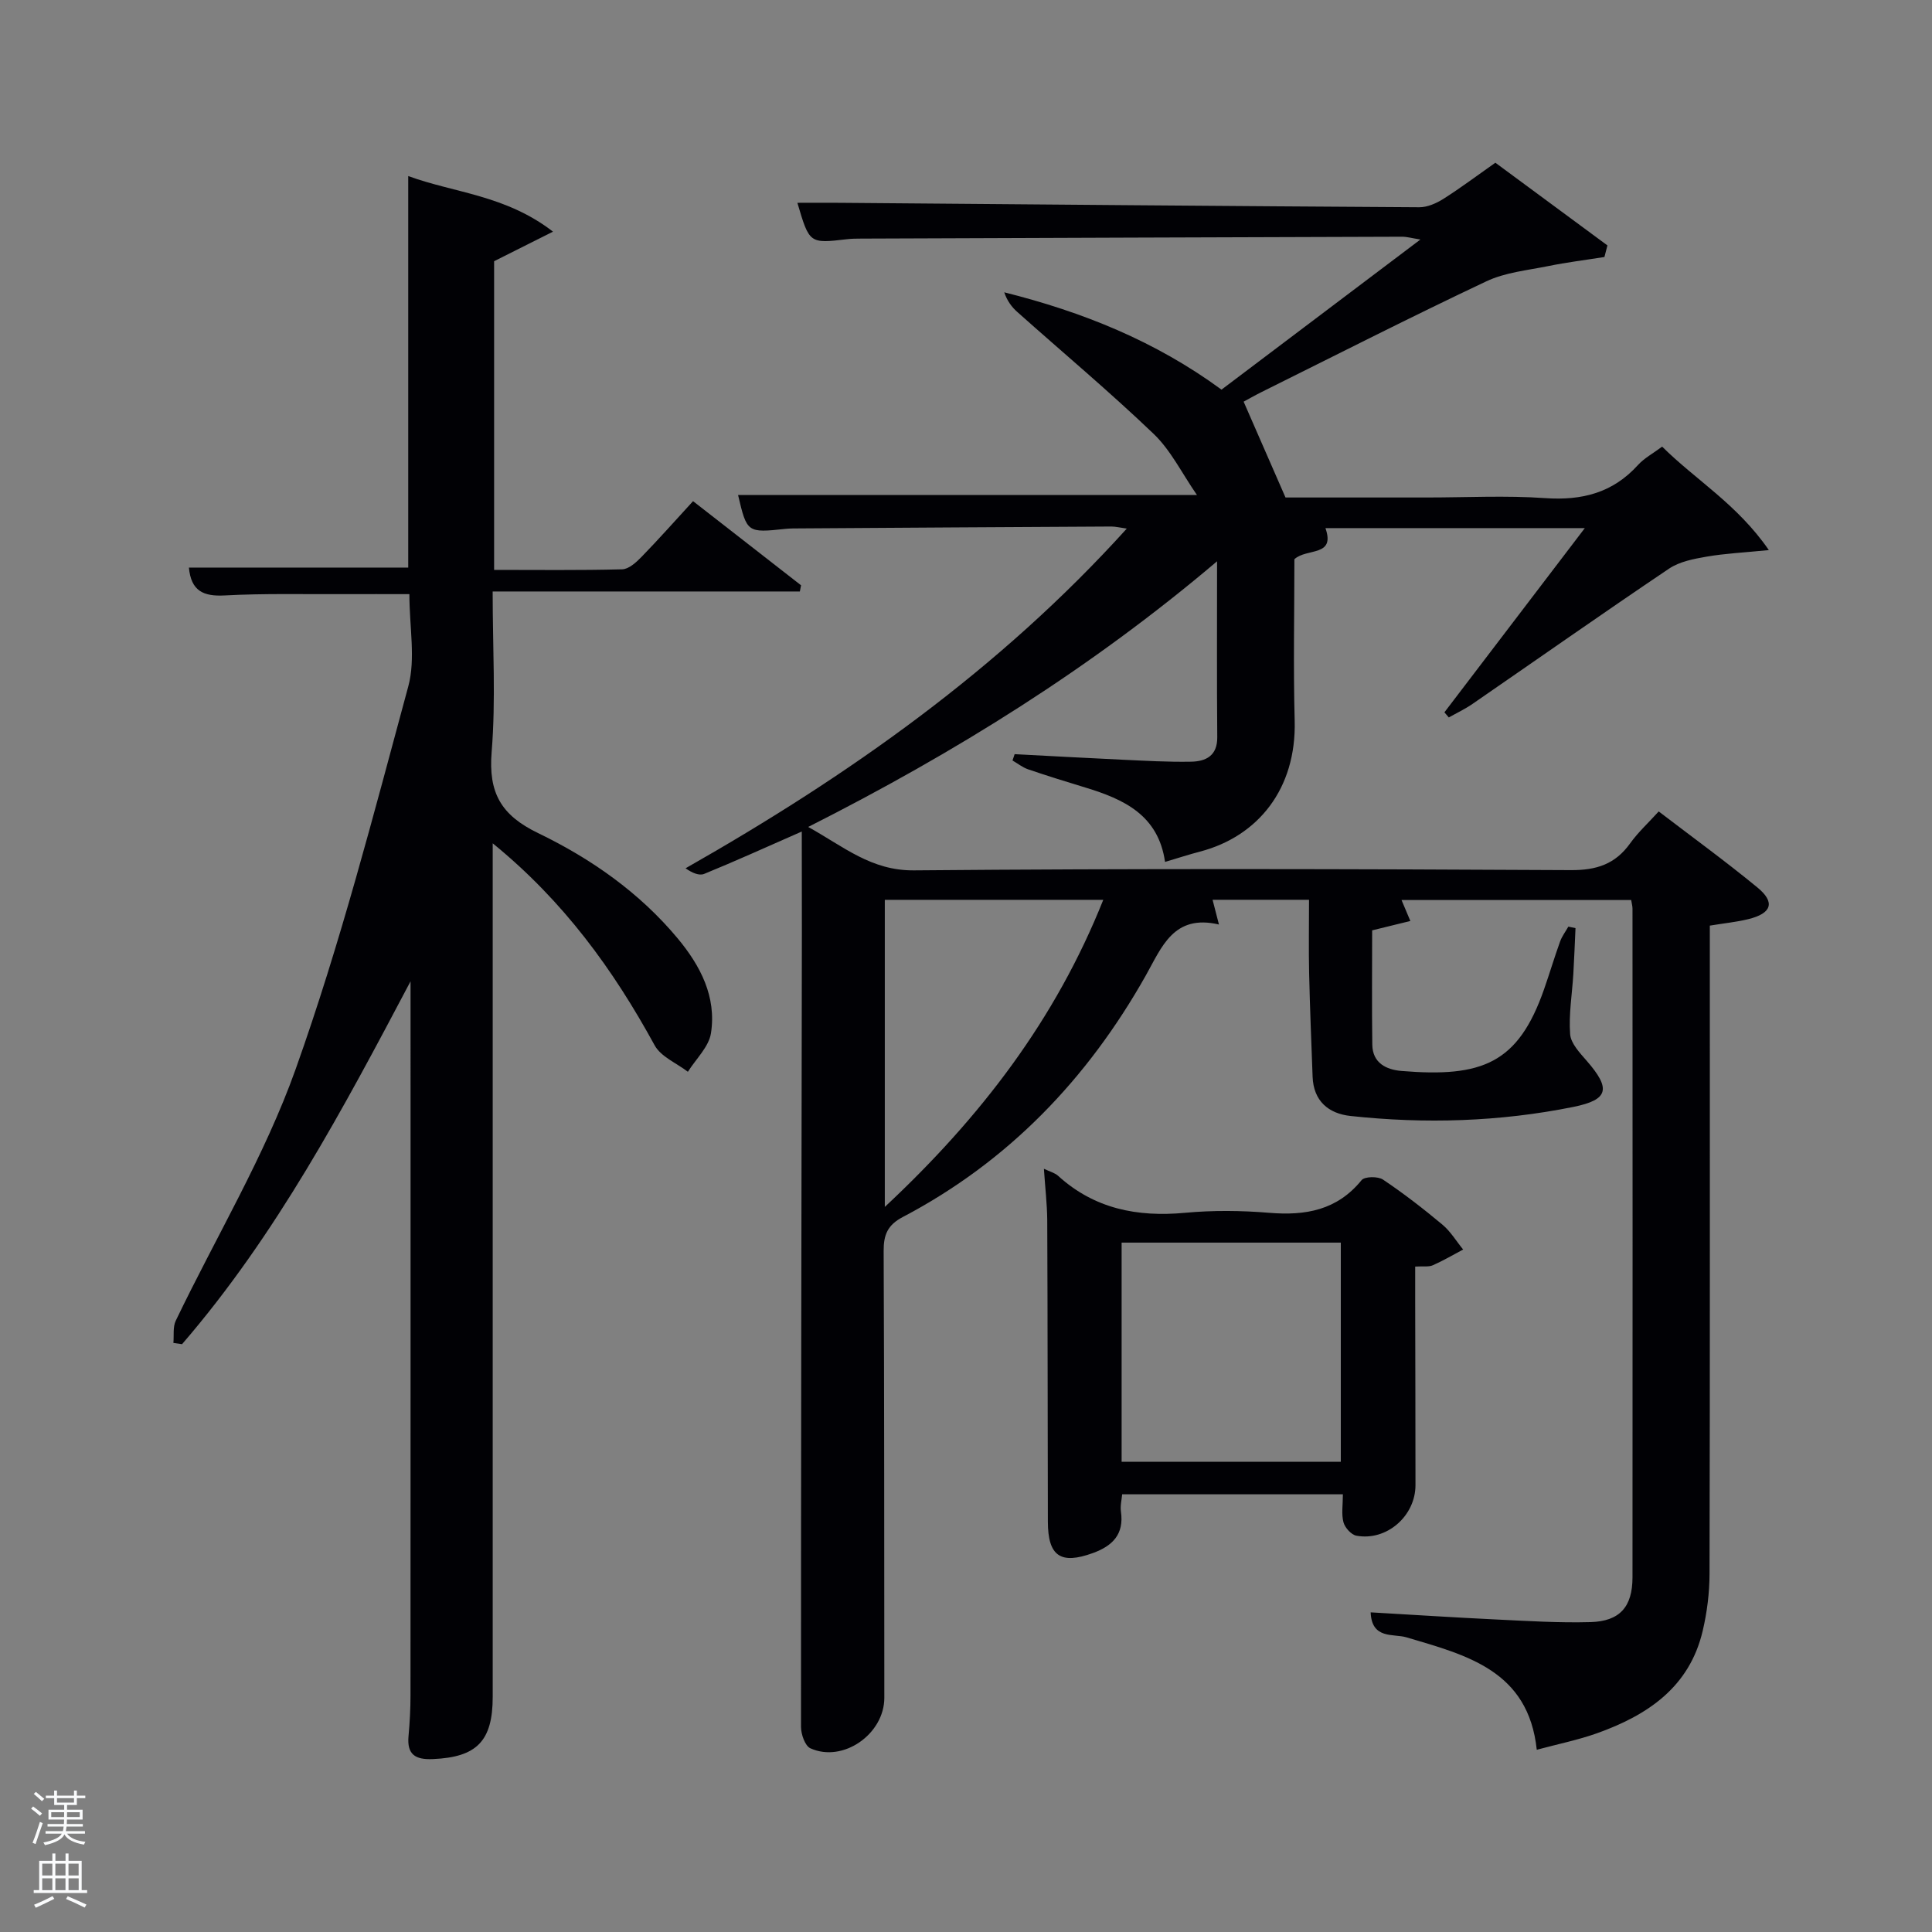 <svg enable-background="new 0 0 400 400" viewBox="0 0 400 400" xmlns="http://www.w3.org/2000/svg"><rect x="0" y="0" width="400" height="400" fill="#808080" stroke="none"/><path d="m6.44 374.46.42-.45c.65.47 1.27.95 1.85 1.44l-.45.49c-.65-.56-1.25-1.06-1.82-1.48m.93 7.33-.63-.26c.55-1.36 1.05-2.8 1.52-4.33.19.1.38.19.59.27-.46 1.29-.95 2.73-1.48 4.32m-.38-10.38.44-.42c.43.34 1.01.82 1.74 1.44l-.49.49c-.53-.51-1.09-1.01-1.69-1.51m2.5.35h1.72v-1.04h.59v1.04h3.52v-1.04h.59v1.04h1.75v.53h-1.75v1.42h-2.03v.97h3.22v2.03h-3.24c0 .35-.01.66-.03.93h3.32v.53h-3.37c-.03.27-.08.58-.15.94h3.96v.53h-3.71c.67.92 1.93 1.48 3.79 1.68-.13.24-.23.44-.29.59-2.13-.38-3.48-1.08-4.04-2.12-.43.97-1.77 1.72-4.03 2.23-.09-.19-.2-.37-.33-.55 2.1-.42 3.37-1.03 3.81-1.83h-3.36v-.53h3.58c.08-.29.13-.61.16-.94h-3.33v-.53h3.39c.02-.27.04-.58.04-.93h-3.23v-2.03h3.25v-.97h-2.07v-1.42h-1.73zm1.12 3.44v1h2.65c.01-.3.02-.44.02-.4v-.25-.35zm1.19-2h3.52v-.91h-3.52zm4.71 2h-2.63v.59c0 .15-.01.28-.01.4h2.64z" fill="#fafbfc"/><path d="m13.56 383.74h.63v1.52h2.72v6.07h1.13v.6h-11.06v-.6h1.13v-6.07h2.73v-1.52h.63v1.52h2.1v-1.52zm-2.69 8.83.38.56c-1.24.63-2.53 1.25-3.85 1.85-.1-.21-.21-.42-.34-.63 1.36-.55 2.63-1.15 3.81-1.78m-2.13-4.27h2.1v-2.45h-2.1zm0 3.04h2.1v-2.46h-2.1zm2.72-3.04h2.1v-2.45h-2.1zm0 3.04h2.1v-2.46h-2.1zm6.07 3.6c-1.41-.71-2.7-1.3-3.86-1.78l.35-.56c1.45.62 2.75 1.19 3.88 1.72zm-1.25-9.09h-2.1v2.45h2.1zm-2.09 5.49h2.1v-2.46h-2.1z" fill="#fafbfc"/><g fill="#010105"><path d="m166 172.16c-7.76 3.41-13.93 6.21-20.21 8.77-1.04.43-2.52-.22-3.85-1.16 33.81-19.22 64.95-41.13 91.35-70.33-1.43-.2-2.32-.43-3.21-.43-21.5.11-42.99.25-64.49.39-1 .01-2-.01-3 .1-7.88.84-7.95.8-9.78-7.01h95.01c-3.13-4.52-5.41-9.25-8.96-12.65-9.11-8.72-18.81-16.84-28.23-25.24-1.17-1.04-2.12-2.32-2.71-4.08 16.16 4.05 31.24 10.07 44.98 20.15 13.41-10.12 26.93-20.33 41.18-31.08-1.81-.29-2.8-.58-3.79-.58-37.33.11-74.65.25-111.98.39-1 0-2 .01-2.99.13-7.74.9-7.74.91-10.23-7.54 3.04 0 5.93-.02 8.82 0 39.98.33 79.95.68 119.93.92 1.67.01 3.53-.81 4.99-1.73 3.51-2.22 6.84-4.73 10.77-7.49 7.7 5.68 15.45 11.4 23.2 17.12-.21.8-.41 1.6-.62 2.4-3.9.62-7.83 1.1-11.69 1.89-4.3.87-8.88 1.31-12.77 3.15-15.65 7.39-31.07 15.24-46.57 22.94-1.46.73-2.88 1.55-3.67 1.97 2.86 6.54 5.6 12.8 8.67 19.84h29.27c8.17 0 16.36-.44 24.49.13 7.62.53 14-1.09 19.21-6.85 1.3-1.43 3.11-2.39 5.01-3.81 6.95 6.92 15.52 11.89 22.09 21.42-5.23.52-9.11.7-12.9 1.36-2.66.46-5.59 1.02-7.76 2.48-13.67 9.2-27.14 18.67-40.71 28.02-1.54 1.06-3.26 1.87-4.89 2.79-.3-.35-.61-.71-.91-1.06 9.54-12.52 19.08-25.03 29.07-38.14-18.48 0-36.07 0-53.7 0 2.11 6-3.87 4.08-6.43 6.44 0 10.83-.24 22.14.06 33.44.37 14.05-7.54 23.94-19.62 27.1-2.23.58-4.42 1.3-7.22 2.13-1.39-9.71-8.54-12.98-16.47-15.39-3.97-1.21-7.93-2.43-11.86-3.77-1.16-.4-2.17-1.21-3.25-1.84.15-.44.29-.87.44-1.31 7.36.38 14.72.8 22.09 1.14 4.81.22 9.63.51 14.45.42 3.03-.06 5.44-1.2 5.41-5.06-.1-11.81-.04-23.62-.04-36.43-26.04 22.08-54.13 39.57-84.65 55 7.4 4.11 13.05 9.07 21.91 8.99 45.33-.4 90.66-.29 135.99-.05 5.35.03 9.2-1.25 12.28-5.55 1.63-2.28 3.75-4.22 5.91-6.6 6.85 5.24 13.8 10.29 20.43 15.74 3.75 3.08 2.97 5.37-1.89 6.56-2.39.59-4.87.83-7.96 1.34v5.71c0 42.83.04 85.66-.06 128.49-.01 3.95-.51 7.98-1.42 11.83-2.74 11.66-11.44 17.46-21.9 21.19-3.88 1.38-7.95 2.2-12.45 3.41-1.74-16.44-14.52-19.58-27.02-23.29-2.64-.78-7.15.48-7.37-5.16 8.86.51 17.45 1.07 26.05 1.48 6.48.31 12.98.72 19.46.54 6.06-.17 8.69-3.15 8.7-9.24.04-46.16.01-92.33 0-138.49 0-.48-.14-.96-.27-1.77-15.73 0-31.46 0-47.55 0 .57 1.36 1.11 2.64 1.83 4.34-2.68.66-5.05 1.24-7.91 1.94 0 7.74-.08 15.71.03 23.67.05 3.8 2.9 5.18 6.04 5.44 16.7 1.38 24.15-1.53 29.52-16.91 1.15-3.28 2.14-6.62 3.32-9.89.39-1.09 1.13-2.05 1.71-3.08.49.1.98.21 1.48.31-.15 3.17-.26 6.35-.45 9.52-.25 4.15-.97 8.33-.66 12.43.14 1.93 2.01 3.88 3.44 5.53 5.01 5.75 4.59 8.05-2.8 9.54-15.23 3.07-30.66 3.54-46.11 1.87-4.55-.49-7.67-3.09-7.85-8.14-.26-7.14-.56-14.28-.72-21.43-.11-4.97-.02-9.94-.02-15.19-6.8 0-13.23 0-19.97 0 .37 1.42.74 2.86 1.32 5.12-9.42-2.21-11.85 4.72-15.17 10.6-12.06 21.38-28.43 38.48-50.29 49.96-3.14 1.65-3.98 3.67-3.96 7.03.14 30.83.11 61.66.14 92.5.01 7.51-8.54 13.52-15.3 10.47-1.12-.5-1.95-2.91-1.95-4.44-.01-54.83.09-109.66.18-164.48-.01-6.63-.02-13.24-.02-20.89zm17.19 77.72c19.96-18.65 35.36-38.84 45.23-63.58-15.58 0-30.31 0-45.23 0z"/><path d="m39.11 117.51h45.41c0-26.54 0-53.4 0-81.06 9.53 3.5 20.14 3.91 29.97 11.51-4.59 2.3-8.12 4.07-12.19 6.12v63.91c8.96 0 17.75.11 26.52-.12 1.36-.04 2.88-1.42 3.97-2.54 3.59-3.69 7.01-7.55 10.7-11.57 7.57 5.89 14.96 11.66 22.36 17.42-.08.43-.17.85-.25 1.28-21 0-42.01 0-63.6 0 0 11.68.67 22.51-.21 33.21-.69 8.44 1.91 13.1 9.63 16.82 10.93 5.28 20.96 12.28 28.89 21.8 4.73 5.69 8.05 12.09 6.89 19.61-.44 2.85-3.12 5.35-4.78 8-2.35-1.8-5.59-3.11-6.89-5.49-8.54-15.62-18.78-29.8-33.52-41.81v5.76 170.96c0 9.19-3.33 12.5-12.42 12.88-3.61.15-5.36-.94-5.01-4.76.26-2.82.41-5.65.41-8.48.02-48.15.01-96.31.01-144.46 0-1.11 0-2.22 0-3.33-13.93 26.36-27.8 52.52-47.31 75.13-.6-.09-1.19-.18-1.79-.26.14-1.54-.14-3.29.49-4.6 8.33-17.36 18.41-34.08 24.83-52.11 9.23-25.89 16.11-52.65 23.31-79.22 1.55-5.72.23-12.23.23-19.1-4.58 0-9.17-.02-13.76 0-8.16.04-16.34-.17-24.49.27-4.45.24-6.95-.96-7.4-5.77z"/><path d="m216.13 241.98c1.22.59 2.25.84 2.94 1.46 7.52 6.84 16.39 8.57 26.26 7.66 5.78-.54 11.67-.48 17.46 0 7.52.62 14.04-.53 19.11-6.76.63-.78 3.38-.82 4.43-.12 4.27 2.86 8.36 6.03 12.31 9.33 1.69 1.41 2.87 3.42 4.29 5.15-2.08 1.1-4.12 2.31-6.28 3.26-.85.38-1.97.17-3.65.27v7.31c.02 12.65.06 25.3.06 37.94 0 6.4-5.98 11.63-12.23 10.47-1.07-.2-2.38-1.66-2.68-2.78-.45-1.69-.12-3.59-.12-5.79-14.93 0-30.12 0-45.7 0-.09 1.1-.43 2.38-.25 3.6.67 4.68-1.74 7.08-5.8 8.56-6.68 2.43-9.32.67-9.33-6.5-.05-20.8-.04-41.6-.13-62.4-.03-3.42-.44-6.84-.69-10.66zm16.09 60.67h45.38c0-15.4 0-30.44 0-45.38-15.32 0-30.24 0-45.38 0z"/></g></svg>
